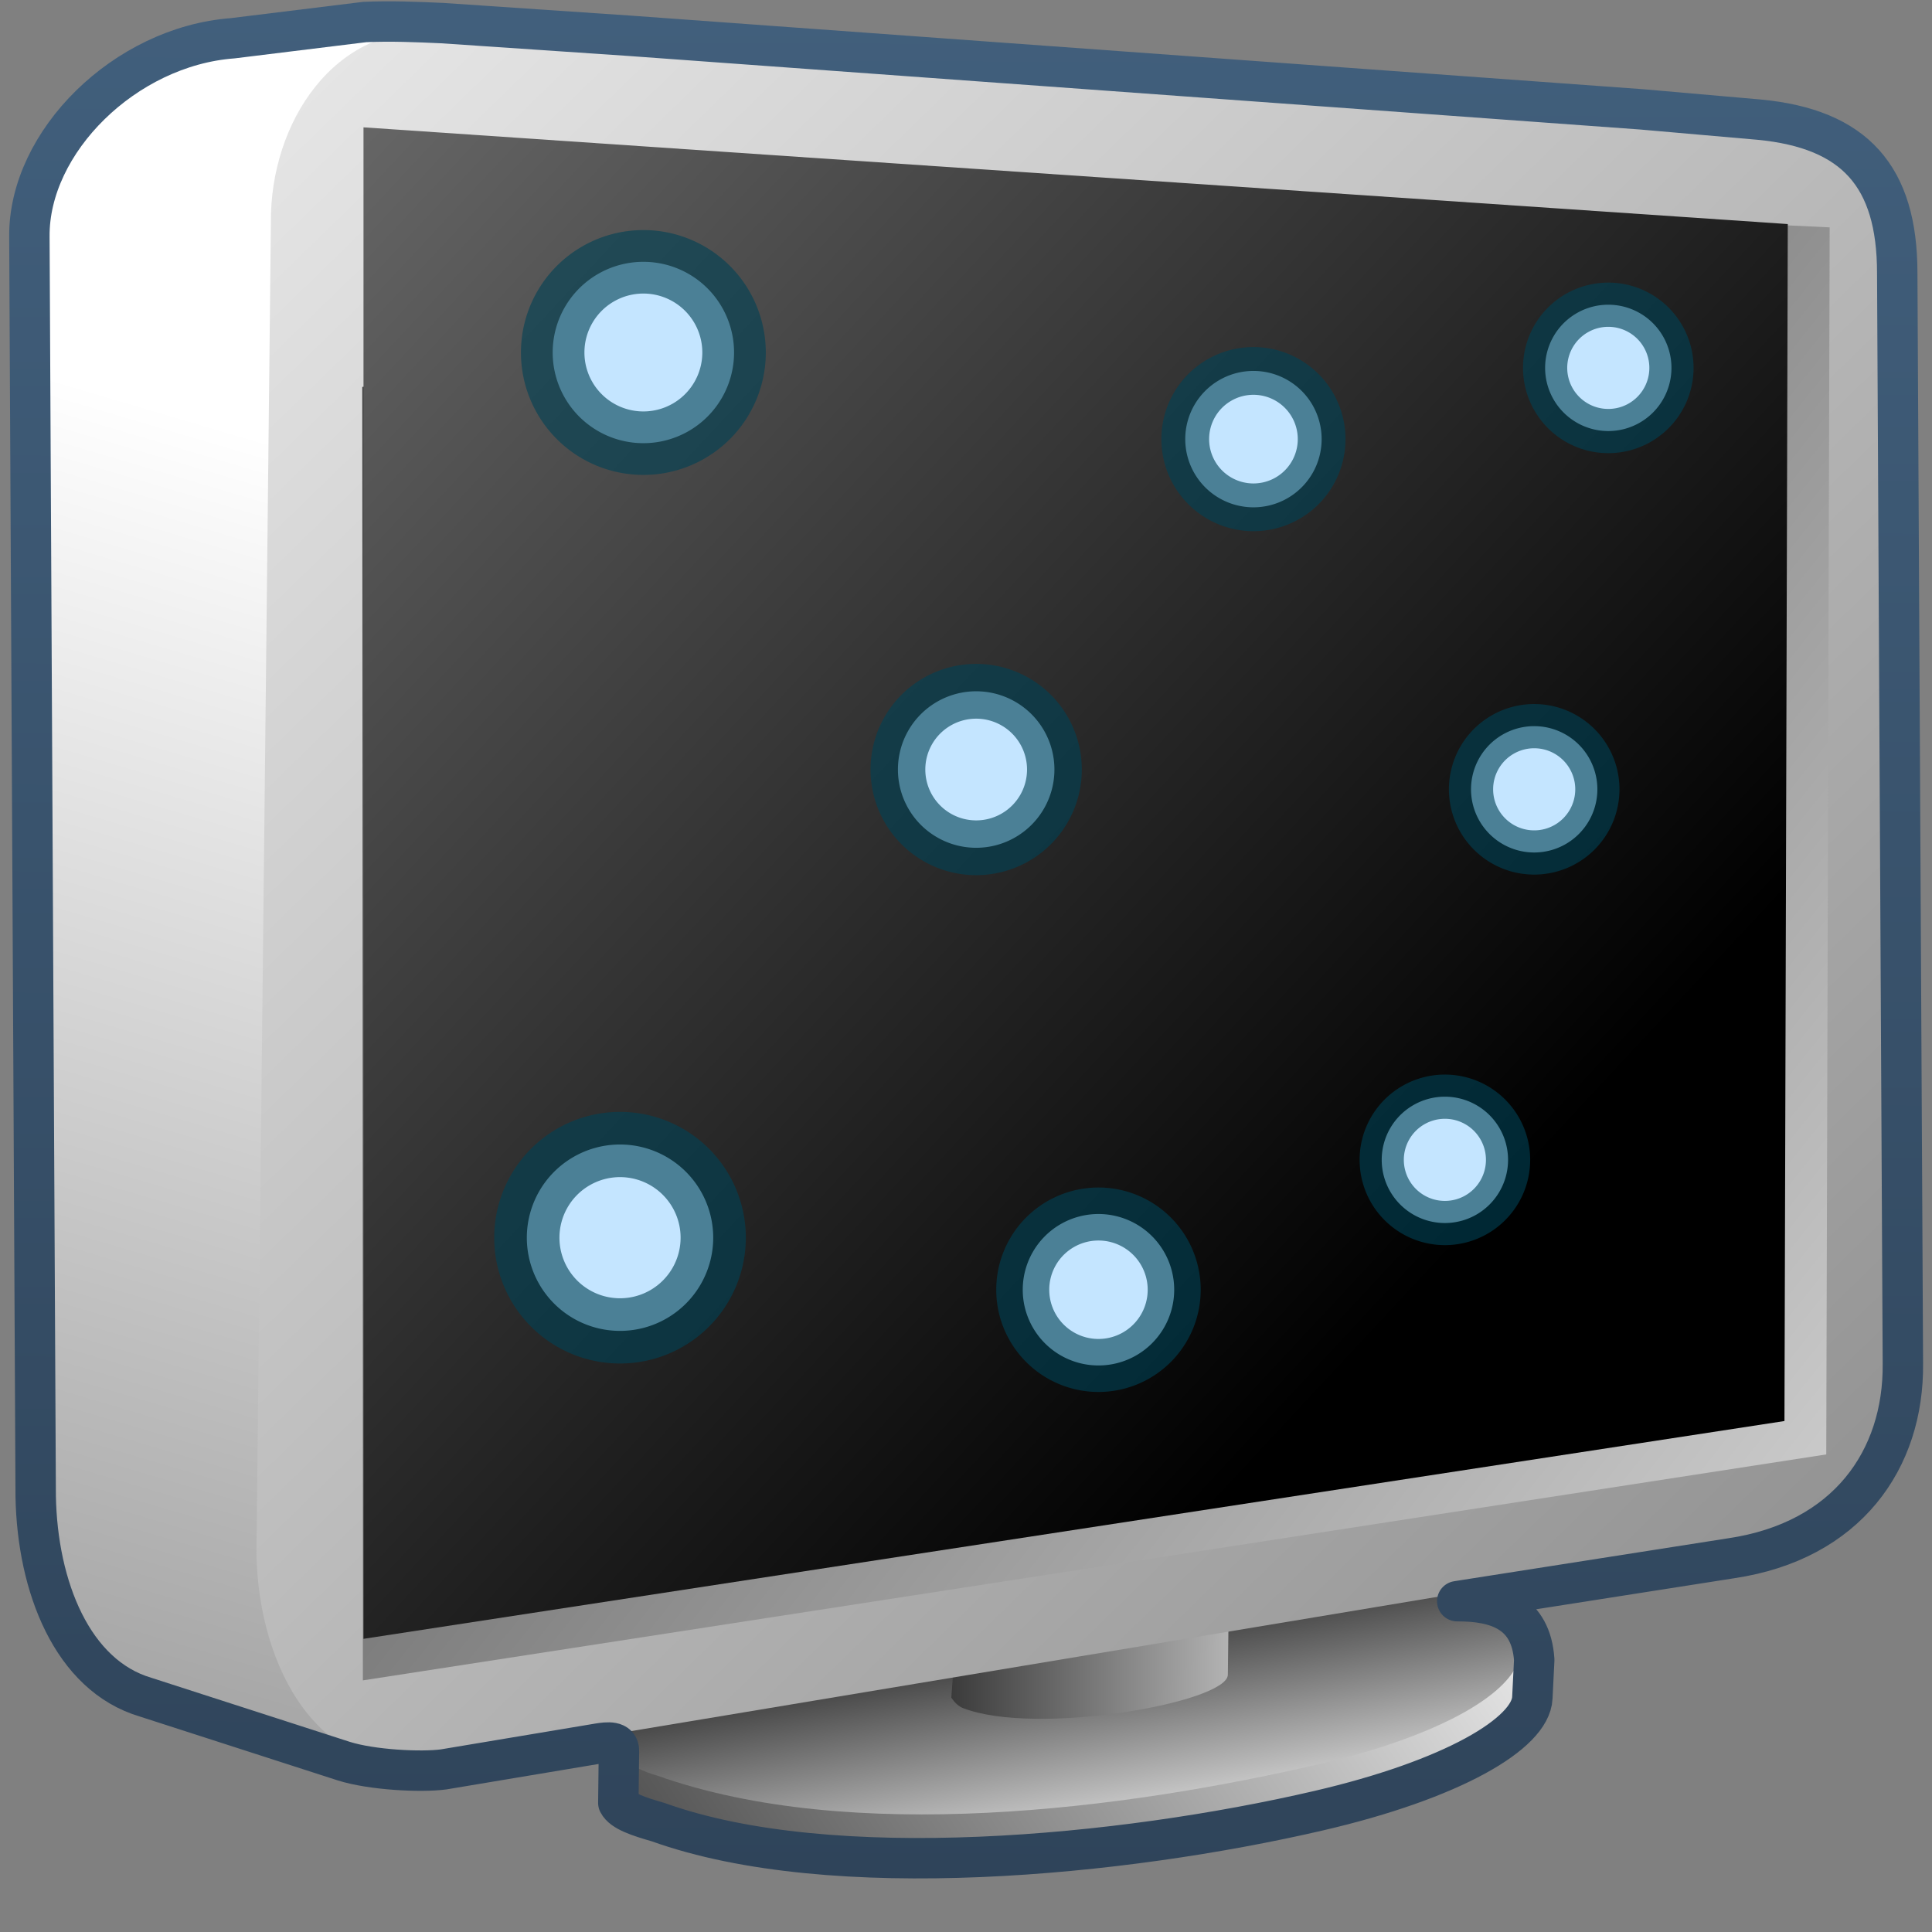 <?xml version="1.0" encoding="UTF-8" standalone="no"?>
<!-- Created with Inkscape (http://www.inkscape.org/) -->

<svg
   xmlns:dc="http://purl.org/dc/elements/1.1/"
   xmlns:cc="http://creativecommons.org/ns#"
   xmlns:rdf="http://www.w3.org/1999/02/22-rdf-syntax-ns#"
   xmlns:svg="http://www.w3.org/2000/svg"
   xmlns="http://www.w3.org/2000/svg"
   xmlns:xlink="http://www.w3.org/1999/xlink"
   xmlns:sodipodi="http://sodipodi.sourceforge.net/DTD/sodipodi-0.dtd"
   xmlns:inkscape="http://www.inkscape.org/namespaces/inkscape"
   width="128"
   height="128"
   id="svg52672"
   sodipodi:version="0.32"
   inkscape:version="0.48.3.1 r9886"
   version="1.0"
   sodipodi:docname="preferences-desktop-screensaver.svg"
   inkscape:output_extension="org.inkscape.output.svg.inkscape">
  <rect width="100%" height="100%" fill="#808080" stroke="none"/>
  <defs
     id="defs52674">
    <linearGradient
       inkscape:collect="always"
       xlink:href="#linearGradient5439"
       id="linearGradient7103"
       gradientUnits="userSpaceOnUse"
       gradientTransform="matrix(4.682,4.7195002e-2,0,4.682,-2309.414,-4525.369)"
       x1="493.798"
       y1="966.803"
       x2="479.873"
       y2="1015.469" />
    <linearGradient
       inkscape:collect="always"
       xlink:href="#linearGradient5439"
       id="linearGradient7105"
       gradientUnits="userSpaceOnUse"
       gradientTransform="matrix(4.679,-0.121,0.168,4.68,-2474.633,-4434.015)"
       x1="515.256"
       y1="980.494"
       x2="497.728"
       y2="991.338" />
    <linearGradient
       inkscape:collect="always"
       xlink:href="#linearGradient5439"
       id="linearGradient7107"
       gradientUnits="userSpaceOnUse"
       gradientTransform="matrix(4.679,-0.121,0.168,4.68,-2474.664,-4437.123)"
       x1="510.131"
       y1="987.767"
       x2="509.429"
       y2="983.162" />
    <linearGradient
       inkscape:collect="always"
       xlink:href="#linearGradient5439"
       id="linearGradient7109"
       gradientUnits="userSpaceOnUse"
       gradientTransform="matrix(2.677,0,0,2.677,-1299.091,-2514.962)"
       x1="520.049"
       y1="980.017"
       x2="505.466"
       y2="979.972" />
    <linearGradient
       inkscape:collect="always"
       xlink:href="#linearGradient5439"
       id="linearGradient7111"
       gradientUnits="userSpaceOnUse"
       gradientTransform="matrix(4.682,4.7195002e-2,0,4.682,-2309.414,-4525.369)"
       x1="491.994"
       y1="955.108"
       x2="556.505"
       y2="1020.855" />
    <linearGradient
       inkscape:collect="always"
       xlink:href="#linearGradient5439"
       id="linearGradient7113"
       gradientUnits="userSpaceOnUse"
       gradientTransform="matrix(4.682,4.7195002e-2,0,4.682,-2309.414,-4525.058)"
       x1="528.235"
       y1="987.039"
       x2="489.788"
       y2="956.639" />
    <linearGradient
       inkscape:collect="always"
       xlink:href="#linearGradient5439"
       id="linearGradient7115"
       gradientUnits="userSpaceOnUse"
       gradientTransform="matrix(4.549,4.5855905e-2,0,4.549,-2243.224,-4396.144)"
       x1="473.402"
       y1="939.668"
       x2="515.31"
       y2="978.381" />
    <linearGradient
       inkscape:collect="always"
       xlink:href="#linearGradient9863"
       id="linearGradient8831"
       gradientUnits="userSpaceOnUse"
       gradientTransform="matrix(2.677,0,0,2.677,-2101.634,-775.162)"
       x1="810.844"
       y1="336.112"
       x2="811.062"
       y2="289.812" />
    <linearGradient
       id="linearGradient9863">
      <stop
         style="stop-color:#2f445a;stop-opacity:1;"
         offset="0"
         id="stop9865" />
      <stop
         style="stop-color:#415f7c;stop-opacity:1"
         offset="1"
         id="stop9867" />
    </linearGradient>
    <linearGradient
       id="linearGradient5439">
      <stop
         style="stop-color:#ffffff;stop-opacity:1;"
         offset="0"
         id="stop5441" />
      <stop
         style="stop-color:#000000;stop-opacity:1;"
         offset="1"
         id="stop5443" />
    </linearGradient>
  </defs>
  <sodipodi:namedview
     id="base"
     pagecolor="#ffffff"
     bordercolor="#666666"
     borderopacity="1.0"
     inkscape:pageopacity="0.0"
     inkscape:pageshadow="2"
     inkscape:zoom="2.8284271"
     inkscape:cx="97.403069"
     inkscape:cy="62.738341"
     inkscape:document-units="px"
     inkscape:current-layer="layer1"
     showgrid="false"
     inkscape:window-width="1024"
     inkscape:window-height="713"
     inkscape:window-x="0"
     inkscape:window-y="0"
     inkscape:window-maximized="0" />
  <g
     inkscape:label="Capa 1"
     inkscape:groupmode="layer"
     id="layer1">
    <path
       id="path7081"
       d="M 121.168,83.442 C 121.226,89.585 117.823,95.605 111.338,96.47 L 24.899,116.733 L 9.659,112.439 C 4.8,110.998 2.46,105.113 2.35,99.137 L 2.699,15.705 C 2.648,9.432 8.11,3.739 15.247,3.202 L 26.029,1.879 L 102.121,7.422 C 103.242,7.381 104.528,7.337 105.713,7.499 L 117.204,8.589 C 119.161,8.894 116.278,21.436 116.278,22.891 L 121.168,83.442 z"
       style="fill:url(#linearGradient7103);fill-rule:evenodd;stroke:none;stroke-width:0.097;stroke-linecap:butt;stroke-linejoin:miter;stroke-miterlimit:4;stroke-dasharray:none;stroke-opacity:1;display:inline"
       sodipodi:nodetypes="ccccccccccccc"
       inkscape:export-filename="/home/dafeba/DCV/tallerD/bocetos/08-09-22-hastaahora.png"
       inkscape:export-xdpi="57.964222"
       inkscape:export-ydpi="57.964222" />
    <path
       style="fill:url(#linearGradient7105);fill-rule:evenodd;stroke:none;stroke-width:1px;stroke-linecap:butt;stroke-linejoin:miter;stroke-opacity:1;display:inline"
       d="M 43.584,120.749 C 55.114,124.889 74.425,123.002 87.386,119.995 C 96.254,117.937 100.615,114.914 100.718,112.542 L 100.606,109.089 C 89.92,106.566 73.395,108.358 61.622,110.139 C 54.79,111.087 44.808,113.191 41.023,115.551 L 41.001,119.123 C 41.285,119.677 42.268,120.37 43.584,120.749 z"
       id="path7083"
       sodipodi:nodetypes="cscccccc"
       inkscape:export-filename="/home/dafeba/DCV/tallerD/bocetos/08-09-22-hastaahora.png"
       inkscape:export-xdpi="57.964222"
       inkscape:export-ydpi="57.964222" />
    <path
       sodipodi:nodetypes="csccc"
       id="path7085"
       d="M 43.554,117.642 C 56.385,122.195 74.395,119.895 87.356,116.887 C 100.406,113.859 104.766,108.336 96.539,106.08 C 85.853,103.556 73.365,105.251 61.592,107.031 C 49.163,108.756 35.316,115.272 43.554,117.642 z"
       style="fill:url(#linearGradient7107);fill-rule:evenodd;stroke:none;stroke-width:1px;stroke-linecap:butt;stroke-linejoin:miter;stroke-opacity:1;display:inline"
       inkscape:export-filename="/home/dafeba/DCV/tallerD/bocetos/08-09-22-hastaahora.png"
       inkscape:export-xdpi="57.964222"
       inkscape:export-ydpi="57.964222" />
    <path
       sodipodi:nodetypes="cccccc"
       id="path7087"
       d="M 63.779,102.399 L 81.481,100.383 L 81.348,110.972 C 81.245,112.807 68.613,115.05 63.779,113.157 C 63.425,112.998 63.215,112.741 63.026,112.472 L 63.779,102.399 z"
       style="fill:url(#linearGradient7109);fill-opacity:1;stroke:none;stroke-width:0.1;stroke-linecap:round;stroke-miterlimit:4;stroke-opacity:1;display:inline"
       inkscape:export-filename="/home/dafeba/DCV/tallerD/bocetos/08-09-22-hastaahora.png"
       inkscape:export-xdpi="57.964222"
       inkscape:export-ydpi="57.964222" />
    <path
       sodipodi:nodetypes="ccccccccc"
       style="fill:url(#linearGradient7111);fill-rule:evenodd;stroke:none;stroke-width:0.1;stroke-linecap:butt;stroke-linejoin:miter;stroke-miterlimit:4;stroke-dasharray:none;stroke-opacity:1;display:inline"
       d="M 125.253,89.054 C 125.312,95.385 121.804,101.591 115.12,102.482 L 28.809,116.856 C 21.175,117.963 17.13,110.552 16.99,102.944 L 17.948,14.697 C 17.896,8.232 22.077,1.516 29.193,2.088 L 115.356,8.218 C 121.701,8.823 125.364,11.668 125.364,18.073 L 125.253,89.054 z"
       id="path7089"
       inkscape:export-filename="/home/dafeba/DCV/tallerD/bocetos/08-09-22-hastaahora.png"
       inkscape:export-xdpi="57.964222"
       inkscape:export-ydpi="57.964222" />
    <path
       sodipodi:nodetypes="cccccc"
       id="path7091"
       d="M 24.002,25.634 L 24.042,111.329 L 120.994,96.359 L 121.22,15.064 L 118.413,14.93 L 24.002,25.634 z"
       style="fill:url(#linearGradient7113);fill-opacity:1;fill-rule:evenodd;stroke:none;stroke-width:1px;stroke-linecap:butt;stroke-linejoin:miter;stroke-opacity:1;display:inline"
       inkscape:export-filename="/home/dafeba/DCV/tallerD/bocetos/08-09-22-hastaahora.png"
       inkscape:export-xdpi="57.964222"
       inkscape:export-ydpi="57.964222" />
    <path
       style="fill:url(#linearGradient7115);fill-opacity:1;fill-rule:evenodd;stroke:none;stroke-width:1px;stroke-linecap:butt;stroke-linejoin:miter;stroke-opacity:1;display:inline"
       d="M 24.083,8.437 L 24.082,108.577 L 118.225,94.147 L 118.445,14.845 L 24.083,8.437 z"
       id="path7094"
       sodipodi:nodetypes="ccccc"
       inkscape:export-filename="/home/dafeba/DCV/tallerD/bocetos/08-09-22-hastaahora.png"
       inkscape:export-xdpi="57.964222"
       inkscape:export-ydpi="57.964222" />
    <path
       sodipodi:type="arc"
       style="fill:#c4e5ff;fill-opacity:1;stroke:#004255;stroke-width:0.7;stroke-linecap:round;stroke-linejoin:round;stroke-miterlimit:4;stroke-dasharray:none;stroke-dashoffset:0;stroke-opacity:0.615;display:inline"
       id="path7118"
       sodipodi:cx="939.5"
       sodipodi:cy="381.61218"
       sodipodi:rx="1"
       sodipodi:ry="1"
       d="M 940.5,381.612 A 1,1 0 1 1 938.5,381.612 A 1,1 0 1 1 940.5,381.612 z"
       transform="matrix(6.174,0,0,6.174,-5759.395,-2274.072)"
       inkscape:export-filename="/home/dafeba/DCV/tallerD/bocetos/08-09-22-hastaahora.png"
       inkscape:export-xdpi="57.964222"
       inkscape:export-ydpi="57.964222" />
    <path
       transform="matrix(4.185,0,0,4.185,-3825.254,-1572.673)"
       d="M 940.5,381.612 A 1,1 0 1 1 938.5,381.612 A 1,1 0 1 1 940.5,381.612 z"
       sodipodi:ry="1"
       sodipodi:rx="1"
       sodipodi:cy="381.61218"
       sodipodi:cx="939.5"
       id="path7120"
       style="fill:#c4e5ff;fill-opacity:1;stroke:#004255;stroke-width:0.7;stroke-linecap:round;stroke-linejoin:round;stroke-miterlimit:4;stroke-dasharray:none;stroke-dashoffset:0;stroke-opacity:0.615;display:inline"
       sodipodi:type="arc"
       inkscape:export-filename="/home/dafeba/DCV/tallerD/bocetos/08-09-22-hastaahora.png"
       inkscape:export-xdpi="57.964222"
       inkscape:export-ydpi="57.964222" />
    <path
       transform="matrix(5.017,0,0,5.017,-4640.695,-1829.099)"
       d="M 940.5,381.612 A 1,1 0 1 1 938.5,381.612 A 1,1 0 1 1 940.5,381.612 z"
       sodipodi:ry="1"
       sodipodi:rx="1"
       sodipodi:cy="381.61218"
       sodipodi:cx="939.5"
       id="path7122"
       style="fill:#c4e5ff;fill-opacity:1;stroke:#004255;stroke-width:0.7;stroke-linecap:round;stroke-linejoin:round;stroke-miterlimit:4;stroke-dasharray:none;stroke-dashoffset:0;stroke-opacity:0.615;display:inline"
       sodipodi:type="arc"
       inkscape:export-filename="/home/dafeba/DCV/tallerD/bocetos/08-09-22-hastaahora.png"
       inkscape:export-xdpi="57.964222"
       inkscape:export-ydpi="57.964222" />
    <path
       sodipodi:type="arc"
       style="fill:#c4e5ff;fill-opacity:1;stroke:#004255;stroke-width:0.7;stroke-linecap:round;stroke-linejoin:round;stroke-miterlimit:4;stroke-dasharray:none;stroke-dashoffset:0;stroke-opacity:0.615;display:inline"
       id="path7124"
       sodipodi:cx="939.5"
       sodipodi:cy="381.61218"
       sodipodi:rx="1"
       sodipodi:ry="1"
       d="M 940.5,381.612 A 1,1 0 1 1 938.5,381.612 A 1,1 0 1 1 940.5,381.612 z"
       transform="matrix(4.518,0,0,4.518,-4161.617,-1695.03)"
       inkscape:export-filename="/home/dafeba/DCV/tallerD/bocetos/08-09-22-hastaahora.png"
       inkscape:export-xdpi="57.964222"
       inkscape:export-ydpi="57.964222" />
    <path
       transform="matrix(5.184,0,0,5.184,-4805.694,-1927.293)"
       d="M 940.5,381.612 A 1,1 0 1 1 938.5,381.612 A 1,1 0 1 1 940.5,381.612 z"
       sodipodi:ry="1"
       sodipodi:rx="1"
       sodipodi:cy="381.61218"
       sodipodi:cx="939.5"
       id="path7126"
       style="fill:#c4e5ff;fill-opacity:1;stroke:#004255;stroke-width:0.7;stroke-linecap:round;stroke-linejoin:round;stroke-miterlimit:4;stroke-dasharray:none;stroke-dashoffset:0;stroke-opacity:0.615;display:inline"
       sodipodi:type="arc"
       inkscape:export-filename="/home/dafeba/DCV/tallerD/bocetos/08-09-22-hastaahora.png"
       inkscape:export-xdpi="57.964222"
       inkscape:export-ydpi="57.964222" />
    <path
       sodipodi:type="arc"
       style="fill:#c4e5ff;fill-opacity:1;stroke:#004255;stroke-width:0.7;stroke-linecap:round;stroke-linejoin:round;stroke-miterlimit:4;stroke-dasharray:none;stroke-dashoffset:0;stroke-opacity:0.615;display:inline"
       id="path7128"
       sodipodi:cx="939.5"
       sodipodi:cy="381.61218"
       sodipodi:rx="1"
       sodipodi:ry="1"
       d="M 940.5,381.612 A 1,1 0 1 1 938.5,381.612 A 1,1 0 1 1 940.5,381.612 z"
       transform="matrix(4.185,0,0,4.185,-3836.08,-1520.203)"
       inkscape:export-filename="/home/dafeba/DCV/tallerD/bocetos/08-09-22-hastaahora.png"
       inkscape:export-xdpi="57.964222"
       inkscape:export-ydpi="57.964222" />
    <path
       transform="matrix(6.008,0,0,6.008,-5601.891,-2269.371)"
       d="M 940.5,381.612 A 1,1 0 1 1 938.5,381.612 A 1,1 0 1 1 940.5,381.612 z"
       sodipodi:ry="1"
       sodipodi:rx="1"
       sodipodi:cy="381.61218"
       sodipodi:cx="939.5"
       id="path7130"
       style="fill:#c4e5ff;fill-opacity:1;stroke:#004255;stroke-width:0.7;stroke-linecap:round;stroke-linejoin:round;stroke-miterlimit:4;stroke-dasharray:none;stroke-dashoffset:0;stroke-opacity:0.615;display:inline"
       sodipodi:type="arc"
       inkscape:export-filename="/home/dafeba/DCV/tallerD/bocetos/08-09-22-hastaahora.png"
       inkscape:export-xdpi="57.964222"
       inkscape:export-ydpi="57.964222" />
    <path
       sodipodi:type="arc"
       style="fill:#c4e5ff;fill-opacity:1;stroke:#004255;stroke-width:0.7;stroke-linecap:round;stroke-linejoin:round;stroke-miterlimit:4;stroke-dasharray:none;stroke-dashoffset:0;stroke-opacity:0.615;display:inline"
       id="path7132"
       sodipodi:cx="939.5"
       sodipodi:cy="381.61218"
       sodipodi:rx="1"
       sodipodi:ry="1"
       d="M 940.5,381.612 A 1,1 0 1 1 938.5,381.612 A 1,1 0 1 1 940.5,381.612 z"
       transform="matrix(4.185,0,0,4.185,-3830.163,-1544.752)"
       inkscape:export-filename="/home/dafeba/DCV/tallerD/bocetos/08-09-22-hastaahora.png"
       inkscape:export-xdpi="57.964222"
       inkscape:export-ydpi="57.964222" />
    <path
       style="fill:none;fill-rule:evenodd;stroke:url(#linearGradient8831);stroke-width:2.677;stroke-linecap:round;stroke-linejoin:round;stroke-miterlimit:4;stroke-dasharray:none;stroke-opacity:1;display:inline"
       d="M 24.167,1.458 L 15.413,2.535 C 8.276,3.073 1.896,9.394 1.947,15.667 L 2.365,99.141 C 2.475,105.117 4.782,110.999 9.642,112.44 L 22.765,116.676 C 24.644,117.272 27.92,117.426 29.387,117.228 L 39.658,115.511 C 40.238,115.418 41.028,115.321 41.007,116.015 L 40.965,119.445 C 41.25,119.998 42.284,120.342 43.6,120.72 C 55.131,124.86 74.384,122.975 87.345,119.967 C 96.213,117.91 101.42,114.853 101.522,112.482 L 101.647,109.972 C 101.438,106.815 99.198,106.072 96.545,106.083 L 114.695,103.239 C 122.383,102.097 126.13,96.69 126.071,90.358 L 125.697,18.092 C 125.697,11.687 122.892,8.531 116.547,7.927 L 108.791,7.248 L 41.676,2.368 L 29.298,1.531 C 27.587,1.453 25.877,1.382 24.167,1.458 z"
       id="path8828"
       sodipodi:nodetypes="cccccccccccsccccccccccc"
       inkscape:export-filename="/home/dafeba/DCV/tallerD/bocetos/08-09-22-hastaahora.png"
       inkscape:export-xdpi="57.964222"
       inkscape:export-ydpi="57.964222" />
  </g>
</svg>
